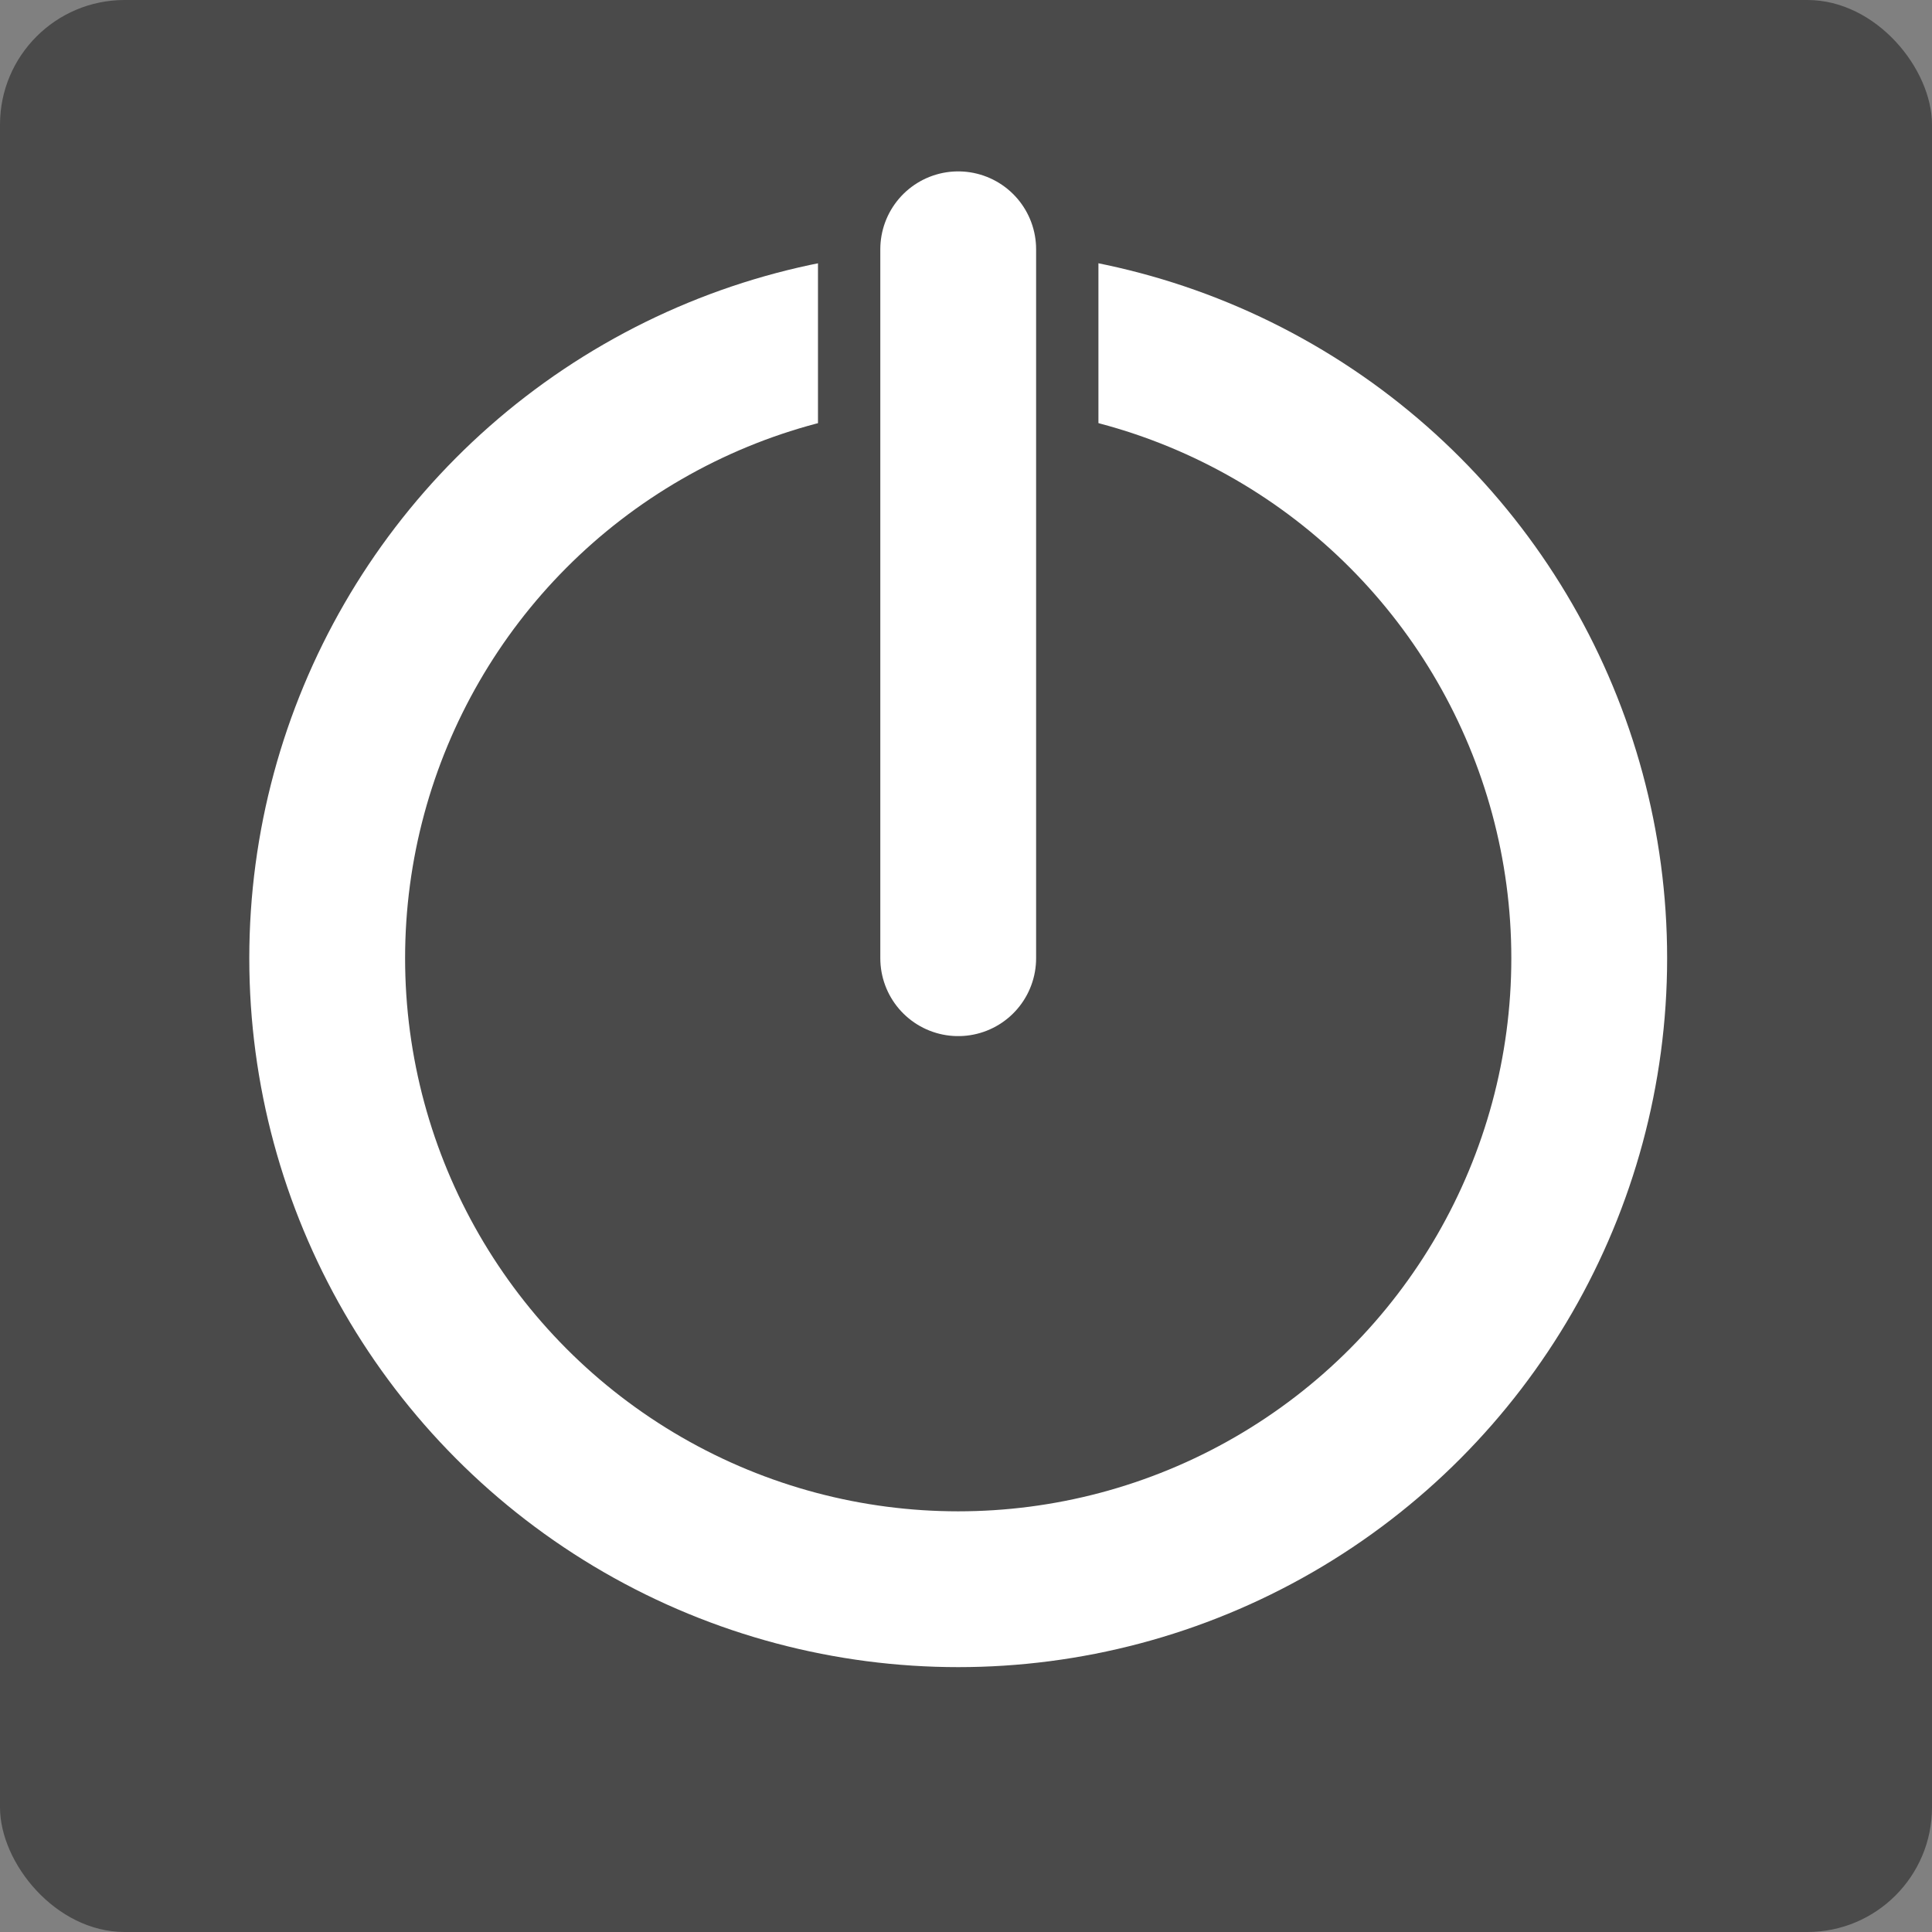 <?xml version="1.0" encoding="UTF-8"?>
<svg width="124px" height="124px" viewBox="0 0 124 124" version="1.1" xmlns="http://www.w3.org/2000/svg" xmlns:xlink="http://www.w3.org/1999/xlink">
    <rect x="0" y="0" width="124" height="124" fill="#808080" stroke="none"/>
    <!-- Generator: Sketch 52.2 (67145) - http://www.bohemiancoding.com/sketch -->
    <title>Untitled</title>
    <desc>Created with Sketch.</desc>
    <g id="Page-1" stroke="none" stroke-width="1" fill="none" fill-rule="evenodd">
        <g id="On-Button" fill-rule="nonzero">
            <rect id="Rectangle" fill="#4A4A4A" x="0" y="0" width="124" height="124" rx="8"></rect>
            <circle id="Circle" stroke="#FFFFFF" stroke-width="10" cx="61.5" cy="61.5" r="40.5"></circle>
            <path d="M61.5,61.5 L61.5,16" id="Background-Line" stroke="#4A4A4A" stroke-width="18" stroke-linecap="square"></path>
            <path d="M61.5,61.5 L61.5,16" id="On-Line" stroke="#FFFFFF" stroke-width="10" stroke-linecap="round"></path>
        </g>
    </g>
</svg>